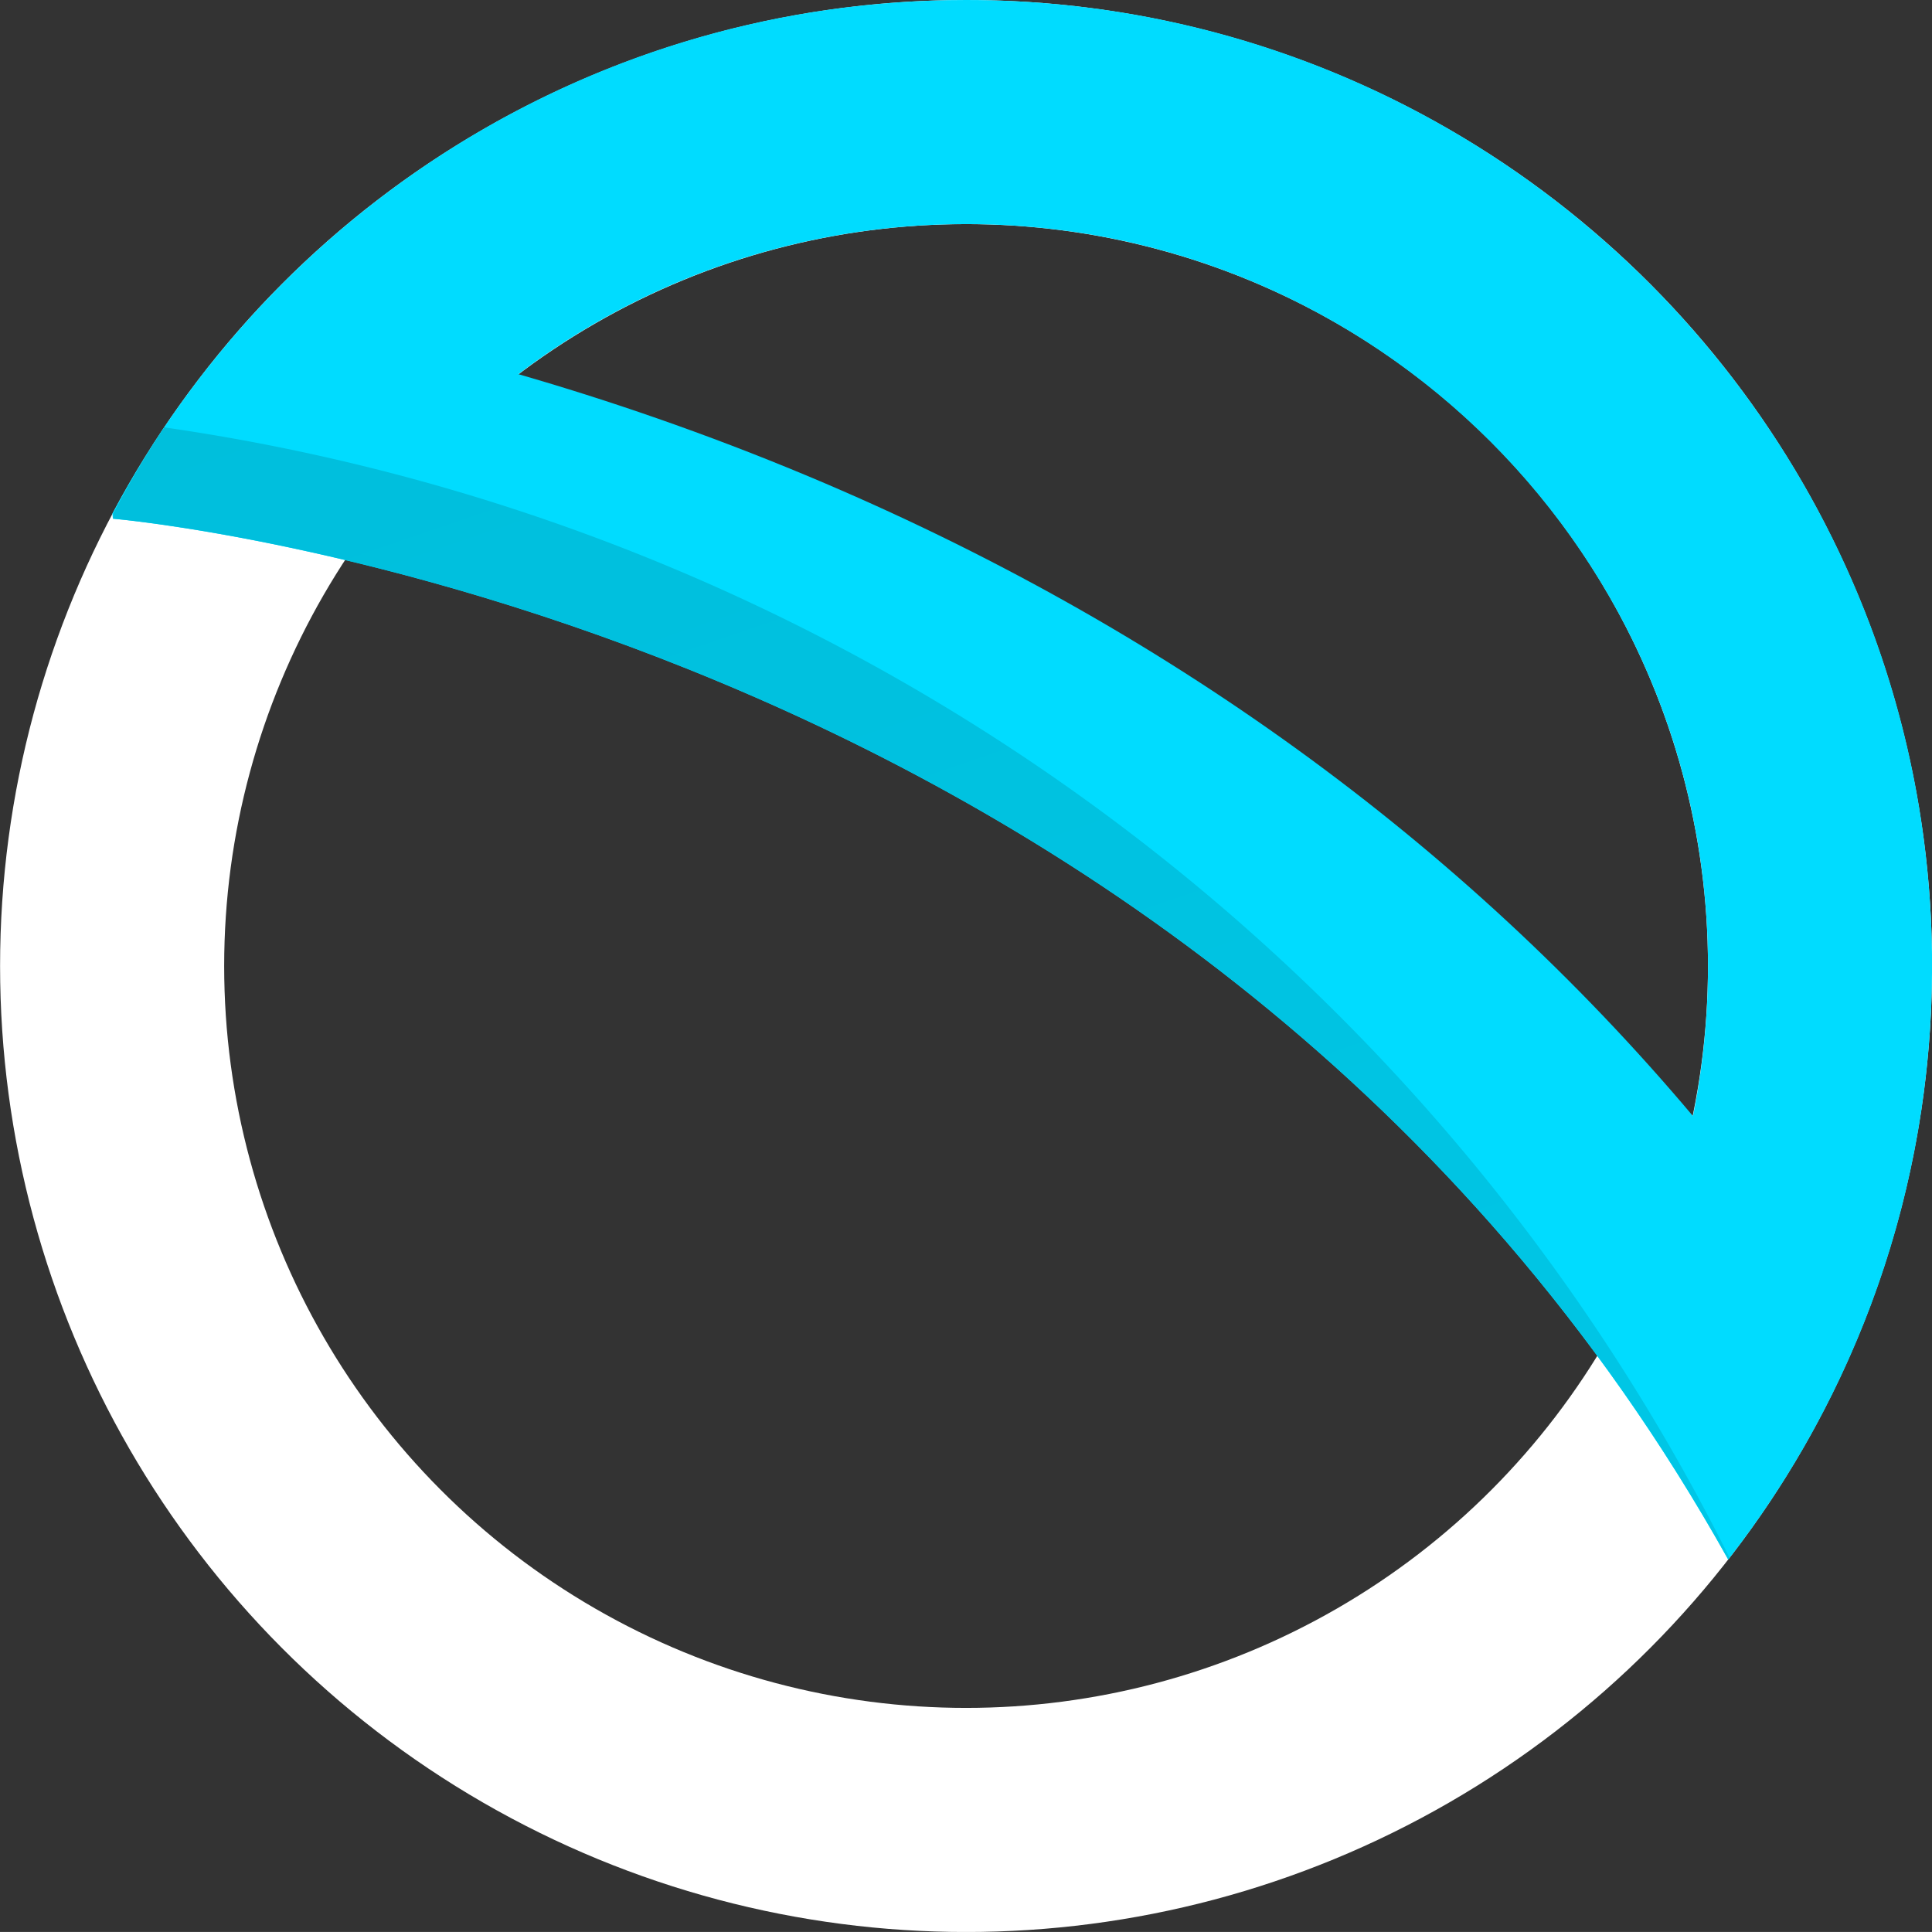 <svg xmlns="http://www.w3.org/2000/svg" xmlns:xlink="http://www.w3.org/1999/xlink" viewBox="5009.068 943.068 25.864 25.863">
  <rect x="5009.068" y="943.068" width="25.864" height="25.863" fill="#333333" stroke="none"/>
  <defs>
    <style>
      .cls-1, .cls-2, .cls-5 {
        fill: none;
      }

      .cls-1 {
        stroke: #fff;
        stroke-width: 3px;
      }

      .cls-3 {
        fill: url(#linear-gradient);
      }

      .cls-4, .cls-6 {
        stroke: none;
      }

      .cls-6 {
        fill: #00dcff;
      }
    </style>
    <linearGradient id="linear-gradient" x1="-0.087" y1="-0.414" x2="0.792" y2="1.361" gradientUnits="objectBoundingBox">
      <stop offset="0" stop-color="#00bcd9"/>
      <stop offset="1" stop-color="#00c8e8"/>
    </linearGradient>
  </defs>
  <g id="Gruppe_33" data-name="Gruppe 33" transform="translate(3658.531 892.53)">
    <g id="Ellipse_8" data-name="Ellipse 8" class="cls-1" transform="translate(1350.538 50.538)">
      <circle class="cls-4" cx="12.932" cy="12.932" r="12.932"/>
      <circle class="cls-5" cx="12.932" cy="12.932" r="11.432"/>
    </g>
    <g id="Schnittmenge_4" data-name="Schnittmenge 4" class="cls-2" transform="translate(1352.041 50.538)">
      <path class="cls-4" d="M.007,6.944,0,6.876a12.933,12.933,0,1,1,21.632,14C14.541,8.166.007,6.944.007,6.944Z"/>
      <path class="cls-6" d="M 21.16 14.941 C 21.293 14.287 21.361 13.615 21.361 12.932 C 21.361 7.455 16.906 3 11.429 3 C 9.222 3 7.13 3.726 5.435 5.009 C 6.613 5.349 7.93 5.795 9.32 6.377 C 14.061 8.364 18.078 11.28 21.16 14.941 M 21.632 20.879 C 14.541 8.166 0.007 6.944 0.007 6.944 C 0.007 6.944 0.005 6.921 1.447448767066817e-06 6.876 C 2.172 2.786 6.475 9.460449064135901e-07 11.429 9.460449064135901e-07 C 18.571 9.460449064135901e-07 24.361 5.79 24.361 12.932 C 24.361 15.928 23.342 18.686 21.632 20.879 Z"/>
    </g>
    <path id="Schnittmenge_7" data-name="Schnittmenge 7" class="cls-3" d="M.012,1.223h0l0-.035,0-.032A12.919,12.919,0,0,1,.693,0,27.861,27.861,0,0,1,21.613,15.059l.037.074-.018.023C14.615,2.575.307,1.249.012,1.223Z" transform="translate(1352.041 56.259)"/>
  </g>
</svg>
